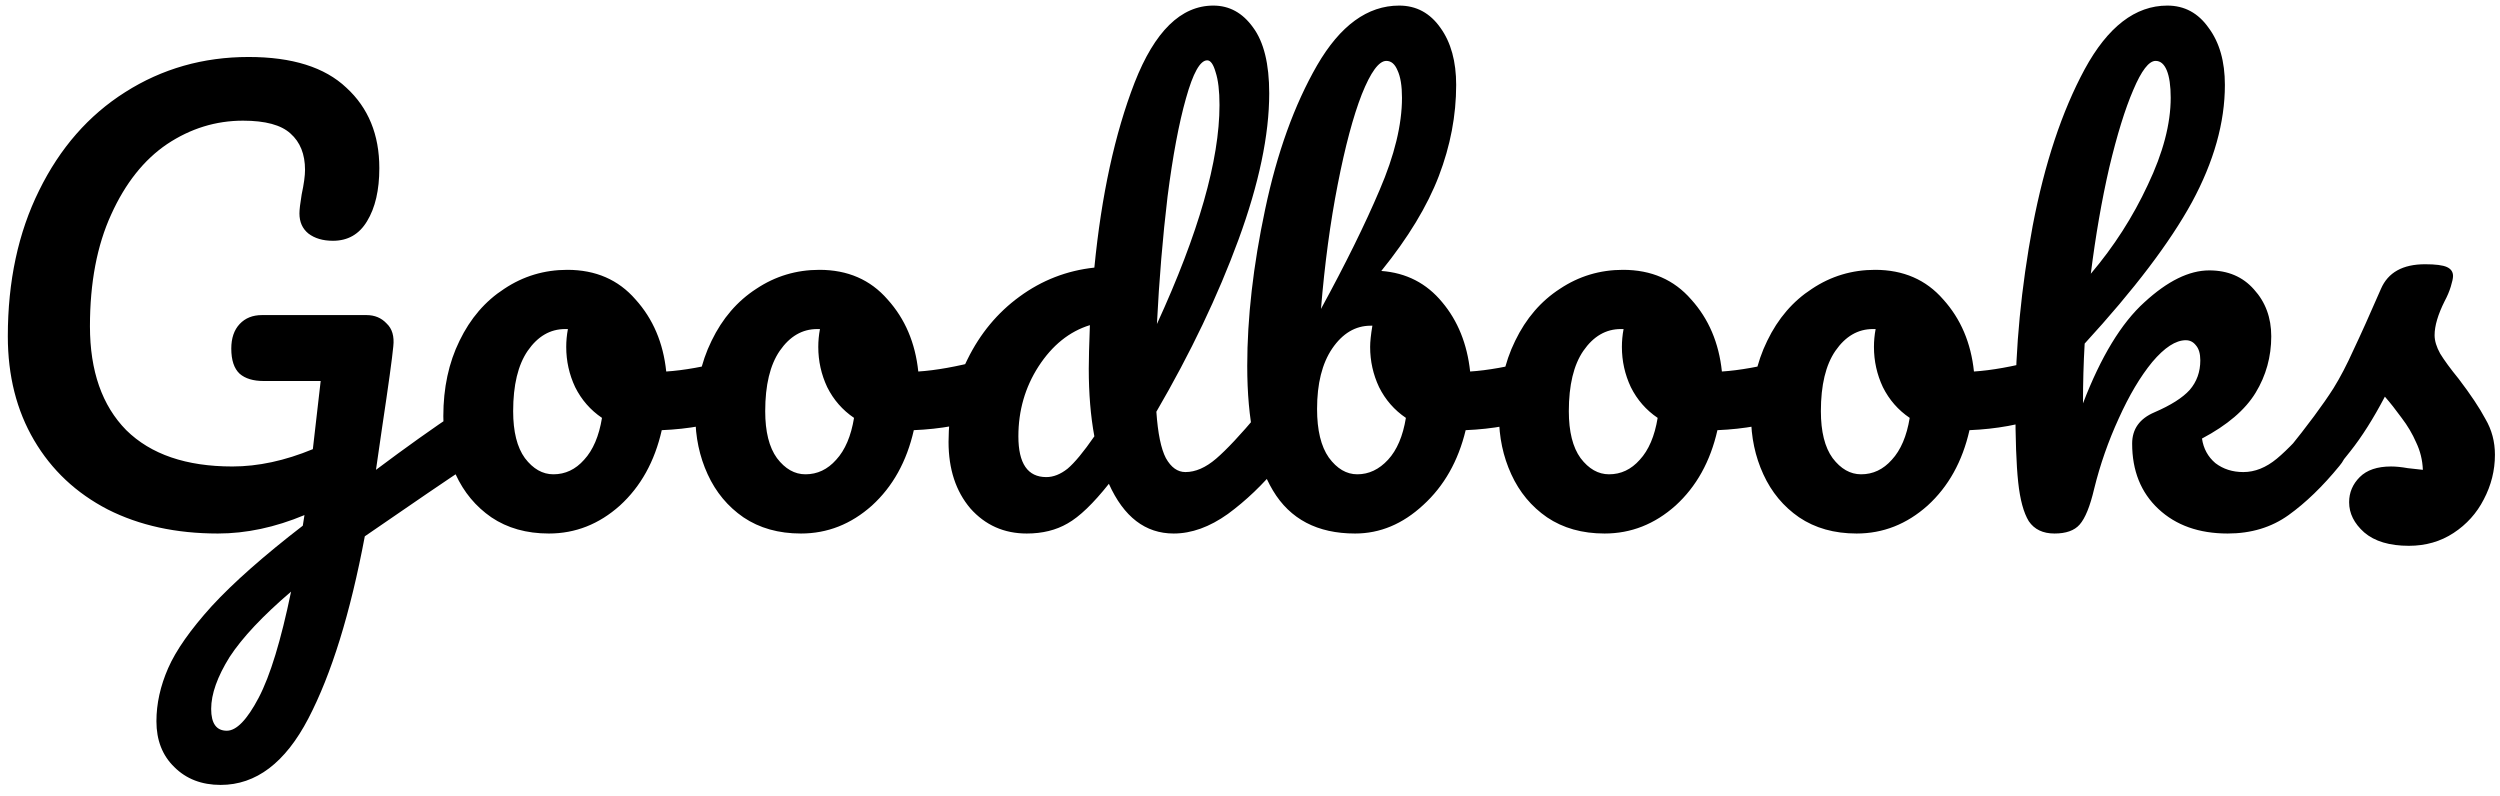 <svg width="179" height="57" viewBox="0 0 179 57" fill="none" xmlns="http://www.w3.org/2000/svg">
<path d="M33.68 29.16C34.027 29.16 34.293 29.333 34.48 29.68C34.693 30 34.8 30.413 34.8 30.92C34.8 31.533 34.707 32.013 34.52 32.36C34.333 32.707 34.04 33.013 33.64 33.28C32.067 34.32 29.56 36.027 26.12 38.4C25.08 43.92 23.733 48.267 22.08 51.44C20.427 54.613 18.333 56.2 15.8 56.2C14.44 56.2 13.333 55.773 12.48 54.92C11.627 54.093 11.2 53 11.2 51.64C11.2 50.387 11.48 49.12 12.04 47.84C12.6 46.56 13.64 45.08 15.16 43.4C16.707 41.72 18.88 39.8 21.68 37.64L21.8 36.88C19.693 37.76 17.627 38.2 15.6 38.2C12.613 38.2 9.987 37.627 7.72 36.48C5.453 35.307 3.693 33.653 2.44 31.52C1.187 29.387 0.56 26.907 0.56 24.08C0.56 20.133 1.307 16.653 2.8 13.64C4.293 10.6 6.347 8.253 8.96 6.6C11.6 4.92 14.547 4.08 17.8 4.08C20.92 4.08 23.253 4.813 24.8 6.28C26.373 7.72 27.16 9.64 27.16 12.04C27.16 13.613 26.867 14.88 26.28 15.84C25.72 16.773 24.907 17.24 23.84 17.24C23.12 17.24 22.533 17.067 22.08 16.72C21.653 16.373 21.44 15.893 21.44 15.28C21.44 15.013 21.493 14.56 21.6 13.92C21.76 13.173 21.84 12.587 21.84 12.16C21.84 11.04 21.493 10.173 20.8 9.56C20.133 8.947 19 8.64 17.4 8.64C15.453 8.64 13.64 9.2 11.96 10.32C10.307 11.44 8.973 13.12 7.96 15.36C6.947 17.573 6.44 20.24 6.44 23.36C6.44 26.56 7.307 29.04 9.04 30.8C10.8 32.533 13.333 33.4 16.64 33.4C18.48 33.4 20.4 32.987 22.4 32.16L22.96 27.28H18.88C18.133 27.28 17.56 27.107 17.16 26.76C16.76 26.387 16.56 25.787 16.56 24.96C16.56 24.213 16.76 23.627 17.16 23.2C17.56 22.773 18.093 22.56 18.76 22.56H26.24C26.827 22.56 27.307 22.76 27.68 23.16C28.08 23.533 28.24 24.08 28.16 24.8C28.08 25.653 27.813 27.587 27.36 30.6L26.92 33.64C29.053 32.04 31 30.653 32.76 29.48C33.107 29.267 33.413 29.16 33.68 29.16ZM16.24 52.32C16.933 52.32 17.693 51.533 18.52 49.96C19.347 48.387 20.12 45.853 20.84 42.36C18.813 44.093 17.347 45.653 16.44 47.04C15.56 48.453 15.12 49.693 15.12 50.76C15.12 51.8 15.493 52.32 16.24 52.32ZM52.742 25.72C53.089 25.72 53.355 25.893 53.542 26.24C53.728 26.587 53.822 27.027 53.822 27.56C53.822 28.84 53.435 29.6 52.662 29.84C51.062 30.4 49.302 30.72 47.382 30.8C46.875 33.04 45.875 34.84 44.382 36.2C42.889 37.533 41.195 38.2 39.302 38.2C37.702 38.2 36.328 37.813 35.182 37.04C34.062 36.267 33.209 35.24 32.622 33.96C32.035 32.68 31.742 31.293 31.742 29.8C31.742 27.773 32.129 25.973 32.902 24.4C33.675 22.8 34.742 21.56 36.102 20.68C37.462 19.773 38.968 19.32 40.622 19.32C42.648 19.32 44.275 20.027 45.502 21.44C46.755 22.827 47.489 24.547 47.702 26.6C48.955 26.52 50.449 26.253 52.182 25.8C52.395 25.747 52.582 25.72 52.742 25.72ZM39.622 33.96C40.475 33.96 41.209 33.613 41.822 32.92C42.462 32.227 42.889 31.227 43.102 29.92C42.275 29.36 41.635 28.627 41.182 27.72C40.755 26.813 40.542 25.853 40.542 24.84C40.542 24.413 40.582 23.987 40.662 23.56H40.462C39.395 23.56 38.502 24.08 37.782 25.12C37.089 26.133 36.742 27.573 36.742 29.44C36.742 30.907 37.022 32.027 37.582 32.8C38.169 33.573 38.849 33.96 39.622 33.96ZM70.789 25.72C71.135 25.72 71.402 25.893 71.589 26.24C71.775 26.587 71.869 27.027 71.869 27.56C71.869 28.84 71.482 29.6 70.709 29.84C69.109 30.4 67.349 30.72 65.429 30.8C64.922 33.04 63.922 34.84 62.429 36.2C60.935 37.533 59.242 38.2 57.349 38.2C55.749 38.2 54.375 37.813 53.229 37.04C52.109 36.267 51.255 35.24 50.669 33.96C50.082 32.68 49.789 31.293 49.789 29.8C49.789 27.773 50.175 25.973 50.949 24.4C51.722 22.8 52.789 21.56 54.149 20.68C55.509 19.773 57.015 19.32 58.669 19.32C60.695 19.32 62.322 20.027 63.549 21.44C64.802 22.827 65.535 24.547 65.749 26.6C67.002 26.52 68.495 26.253 70.229 25.8C70.442 25.747 70.629 25.72 70.789 25.72ZM57.669 33.96C58.522 33.96 59.255 33.613 59.869 32.92C60.509 32.227 60.935 31.227 61.149 29.92C60.322 29.36 59.682 28.627 59.229 27.72C58.802 26.813 58.589 25.853 58.589 24.84C58.589 24.413 58.629 23.987 58.709 23.56H58.509C57.442 23.56 56.549 24.08 55.829 25.12C55.135 26.133 54.789 27.573 54.789 29.44C54.789 30.907 55.069 32.027 55.629 32.8C56.215 33.573 56.895 33.96 57.669 33.96ZM91.156 29.08C91.502 29.08 91.769 29.24 91.956 29.56C92.169 29.88 92.276 30.32 92.276 30.88C92.276 31.947 92.022 32.773 91.516 33.36C90.422 34.693 89.222 35.84 87.916 36.8C86.609 37.733 85.316 38.2 84.036 38.2C82.009 38.2 80.462 37.013 79.396 34.64C78.276 36.053 77.289 37 76.436 37.48C75.609 37.96 74.636 38.2 73.516 38.2C71.889 38.2 70.542 37.6 69.476 36.4C68.436 35.173 67.916 33.587 67.916 31.64C67.916 29.507 68.369 27.533 69.276 25.72C70.182 23.88 71.422 22.387 72.996 21.24C74.596 20.067 76.382 19.373 78.356 19.16C78.862 13.987 79.822 9.573 81.236 5.92C82.676 2.24 84.556 0.4 86.876 0.4C88.022 0.4 88.969 0.92 89.716 1.96C90.489 3 90.876 4.573 90.876 6.68C90.876 9.667 90.142 13.16 88.676 17.16C87.209 21.16 85.249 25.267 82.796 29.48C82.902 31.027 83.129 32.133 83.476 32.8C83.849 33.467 84.316 33.8 84.876 33.8C85.596 33.8 86.329 33.48 87.076 32.84C87.822 32.2 88.822 31.133 90.076 29.64C90.396 29.267 90.756 29.08 91.156 29.08ZM86.436 4.32C85.929 4.32 85.422 5.227 84.916 7.04C84.409 8.827 83.969 11.173 83.596 14.08C83.249 16.987 82.996 20.027 82.836 23.2C85.822 16.693 87.316 11.467 87.316 7.52C87.316 6.507 87.222 5.72 87.036 5.16C86.876 4.6 86.676 4.32 86.436 4.32ZM74.916 34.16C75.422 34.16 75.929 33.96 76.436 33.56C76.942 33.133 77.582 32.36 78.356 31.24C78.089 29.8 77.956 28.187 77.956 26.4C77.956 25.76 77.982 24.72 78.036 23.28C76.569 23.733 75.342 24.72 74.356 26.24C73.396 27.733 72.916 29.4 72.916 31.24C72.916 33.187 73.582 34.16 74.916 34.16ZM110.302 25.72C110.648 25.72 110.915 25.893 111.102 26.24C111.288 26.587 111.382 27.027 111.382 27.56C111.382 28.227 111.288 28.747 111.102 29.12C110.915 29.467 110.622 29.707 110.222 29.84C108.622 30.4 106.862 30.72 104.942 30.8C104.408 33.013 103.395 34.8 101.902 36.16C100.435 37.52 98.808 38.2 97.022 38.2C94.328 38.2 92.368 37.173 91.142 35.12C89.915 33.067 89.302 30.093 89.302 26.2C89.302 22.76 89.728 19.027 90.582 15C91.435 10.947 92.675 7.507 94.302 4.68C95.955 1.827 97.915 0.4 100.182 0.4C101.408 0.4 102.395 0.933 103.142 2C103.888 3.04 104.262 4.4 104.262 6.08C104.262 8.267 103.848 10.44 103.022 12.6C102.195 14.76 100.822 17.027 98.902 19.4C100.688 19.533 102.142 20.28 103.262 21.64C104.382 22.973 105.048 24.627 105.262 26.6C106.515 26.52 108.008 26.253 109.742 25.8C109.902 25.747 110.088 25.72 110.302 25.72ZM99.262 4.36C98.728 4.36 98.142 5.16 97.502 6.76C96.888 8.333 96.315 10.48 95.782 13.2C95.248 15.92 94.848 18.893 94.582 22.12C96.342 18.893 97.742 16.053 98.782 13.6C99.848 11.12 100.382 8.92 100.382 7C100.382 6.147 100.275 5.493 100.062 5.04C99.875 4.587 99.608 4.36 99.262 4.36ZM97.182 33.96C98.008 33.96 98.742 33.613 99.382 32.92C100.022 32.227 100.448 31.227 100.662 29.92C99.835 29.36 99.195 28.627 98.742 27.72C98.315 26.813 98.102 25.853 98.102 24.84C98.102 24.467 98.155 23.96 98.262 23.32H98.142C97.048 23.32 96.128 23.867 95.382 24.96C94.662 26.027 94.302 27.467 94.302 29.28C94.302 30.8 94.582 31.96 95.142 32.76C95.728 33.56 96.408 33.96 97.182 33.96ZM128.328 25.72C128.674 25.72 128.941 25.893 129.128 26.24C129.314 26.587 129.408 27.027 129.408 27.56C129.408 28.84 129.021 29.6 128.248 29.84C126.648 30.4 124.888 30.72 122.968 30.8C122.461 33.04 121.461 34.84 119.968 36.2C118.474 37.533 116.781 38.2 114.888 38.2C113.288 38.2 111.914 37.813 110.768 37.04C109.648 36.267 108.794 35.24 108.208 33.96C107.621 32.68 107.328 31.293 107.328 29.8C107.328 27.773 107.714 25.973 108.488 24.4C109.261 22.8 110.328 21.56 111.688 20.68C113.048 19.773 114.554 19.32 116.208 19.32C118.234 19.32 119.861 20.027 121.088 21.44C122.341 22.827 123.074 24.547 123.288 26.6C124.541 26.52 126.034 26.253 127.768 25.8C127.981 25.747 128.168 25.72 128.328 25.72ZM115.208 33.96C116.061 33.96 116.794 33.613 117.408 32.92C118.048 32.227 118.474 31.227 118.688 29.92C117.861 29.36 117.221 28.627 116.768 27.72C116.341 26.813 116.128 25.853 116.128 24.84C116.128 24.413 116.168 23.987 116.248 23.56H116.048C114.981 23.56 114.088 24.08 113.368 25.12C112.674 26.133 112.328 27.573 112.328 29.44C112.328 30.907 112.608 32.027 113.168 32.8C113.754 33.573 114.434 33.96 115.208 33.96ZM146.375 25.72C146.721 25.72 146.988 25.893 147.175 26.24C147.361 26.587 147.455 27.027 147.455 27.56C147.455 28.84 147.068 29.6 146.295 29.84C144.695 30.4 142.935 30.72 141.015 30.8C140.508 33.04 139.508 34.84 138.015 36.2C136.521 37.533 134.828 38.2 132.935 38.2C131.335 38.2 129.961 37.813 128.815 37.04C127.695 36.267 126.841 35.24 126.255 33.96C125.668 32.68 125.375 31.293 125.375 29.8C125.375 27.773 125.761 25.973 126.535 24.4C127.308 22.8 128.375 21.56 129.735 20.68C131.095 19.773 132.601 19.32 134.255 19.32C136.281 19.32 137.908 20.027 139.135 21.44C140.388 22.827 141.121 24.547 141.335 26.6C142.588 26.52 144.081 26.253 145.815 25.8C146.028 25.747 146.215 25.72 146.375 25.72ZM133.255 33.96C134.108 33.96 134.841 33.613 135.455 32.92C136.095 32.227 136.521 31.227 136.735 29.92C135.908 29.36 135.268 28.627 134.815 27.72C134.388 26.813 134.175 25.853 134.175 24.84C134.175 24.413 134.215 23.987 134.295 23.56H134.095C133.028 23.56 132.135 24.08 131.415 25.12C130.721 26.133 130.375 27.573 130.375 29.44C130.375 30.907 130.655 32.027 131.215 32.8C131.801 33.573 132.481 33.96 133.255 33.96ZM167.142 29.08C167.488 29.08 167.755 29.24 167.942 29.56C168.155 29.88 168.262 30.32 168.262 30.88C168.262 31.947 168.008 32.773 167.502 33.36C166.302 34.827 165.088 36 163.862 36.88C162.635 37.76 161.182 38.2 159.502 38.2C157.448 38.2 155.795 37.613 154.542 36.44C153.288 35.267 152.662 33.707 152.662 31.76C152.662 30.72 153.195 29.973 154.262 29.52C155.435 29.013 156.275 28.48 156.782 27.92C157.288 27.333 157.542 26.627 157.542 25.8C157.542 25.32 157.435 24.96 157.222 24.72C157.035 24.48 156.795 24.36 156.502 24.36C155.782 24.36 154.982 24.88 154.102 25.92C153.248 26.96 152.448 28.307 151.702 29.96C150.955 31.587 150.368 33.267 149.942 35C149.648 36.253 149.302 37.107 148.902 37.56C148.528 37.987 147.928 38.2 147.102 38.2C146.275 38.2 145.662 37.907 145.262 37.32C144.888 36.707 144.635 35.773 144.502 34.52C144.368 33.267 144.302 31.427 144.302 29C144.302 24.893 144.715 20.613 145.542 16.16C146.395 11.707 147.635 7.973 149.262 4.96C150.915 1.92 152.888 0.4 155.182 0.4C156.408 0.4 157.395 0.933 158.142 2C158.915 3.04 159.302 4.4 159.302 6.08C159.302 8.773 158.515 11.573 156.942 14.48C155.368 17.36 152.808 20.733 149.262 24.6C149.182 25.987 149.142 27.413 149.142 28.88C150.422 25.547 151.888 23.133 153.542 21.64C155.195 20.12 156.742 19.36 158.182 19.36C159.515 19.36 160.582 19.813 161.382 20.72C162.208 21.627 162.622 22.747 162.622 24.08C162.622 25.547 162.248 26.893 161.502 28.12C160.755 29.347 159.475 30.44 157.662 31.4C157.768 32.12 158.088 32.707 158.622 33.16C159.182 33.587 159.848 33.8 160.622 33.8C161.448 33.8 162.248 33.48 163.022 32.84C163.795 32.2 164.808 31.133 166.062 29.64C166.382 29.267 166.742 29.08 167.142 29.08ZM154.342 4.36C153.862 4.36 153.328 5.053 152.742 6.44C152.155 7.8 151.582 9.653 151.022 12C150.488 14.32 150.048 16.853 149.702 19.6C151.355 17.653 152.715 15.533 153.782 13.24C154.875 10.947 155.422 8.867 155.422 7C155.422 6.147 155.328 5.493 155.142 5.04C154.955 4.587 154.688 4.36 154.342 4.36ZM172.477 39.08C171.091 39.08 170.024 38.76 169.277 38.12C168.557 37.48 168.197 36.76 168.197 35.96C168.197 35.267 168.451 34.667 168.957 34.16C169.464 33.653 170.211 33.4 171.197 33.4C171.544 33.4 171.944 33.44 172.397 33.52C172.877 33.573 173.237 33.613 173.477 33.64C173.451 32.947 173.291 32.293 172.997 31.68C172.731 31.067 172.384 30.48 171.957 29.92C171.531 29.333 171.131 28.827 170.757 28.4C169.931 29.973 169.104 31.28 168.277 32.32C167.477 33.36 166.597 34.347 165.637 35.28C165.157 35.76 164.651 36 164.117 36C163.691 36 163.344 35.853 163.077 35.56C162.811 35.24 162.677 34.853 162.677 34.4C162.677 33.867 162.864 33.373 163.237 32.92L163.757 32.28C165.224 30.467 166.331 28.973 167.077 27.8C167.557 27.027 168.037 26.107 168.517 25.04C169.024 23.973 169.677 22.52 170.477 20.68C170.984 19.507 172.037 18.92 173.637 18.92C174.384 18.92 174.904 18.987 175.197 19.12C175.491 19.253 175.637 19.467 175.637 19.76C175.637 19.92 175.584 20.173 175.477 20.52C175.371 20.867 175.224 21.213 175.037 21.56C174.557 22.52 174.317 23.333 174.317 24C174.317 24.4 174.451 24.84 174.717 25.32C175.011 25.8 175.451 26.4 176.037 27.12C176.891 28.24 177.531 29.2 177.957 30C178.411 30.773 178.637 31.627 178.637 32.56C178.637 33.68 178.371 34.747 177.837 35.76C177.331 36.747 176.611 37.547 175.677 38.16C174.744 38.773 173.677 39.08 172.477 39.08Z" fill="black"/>
</svg>
